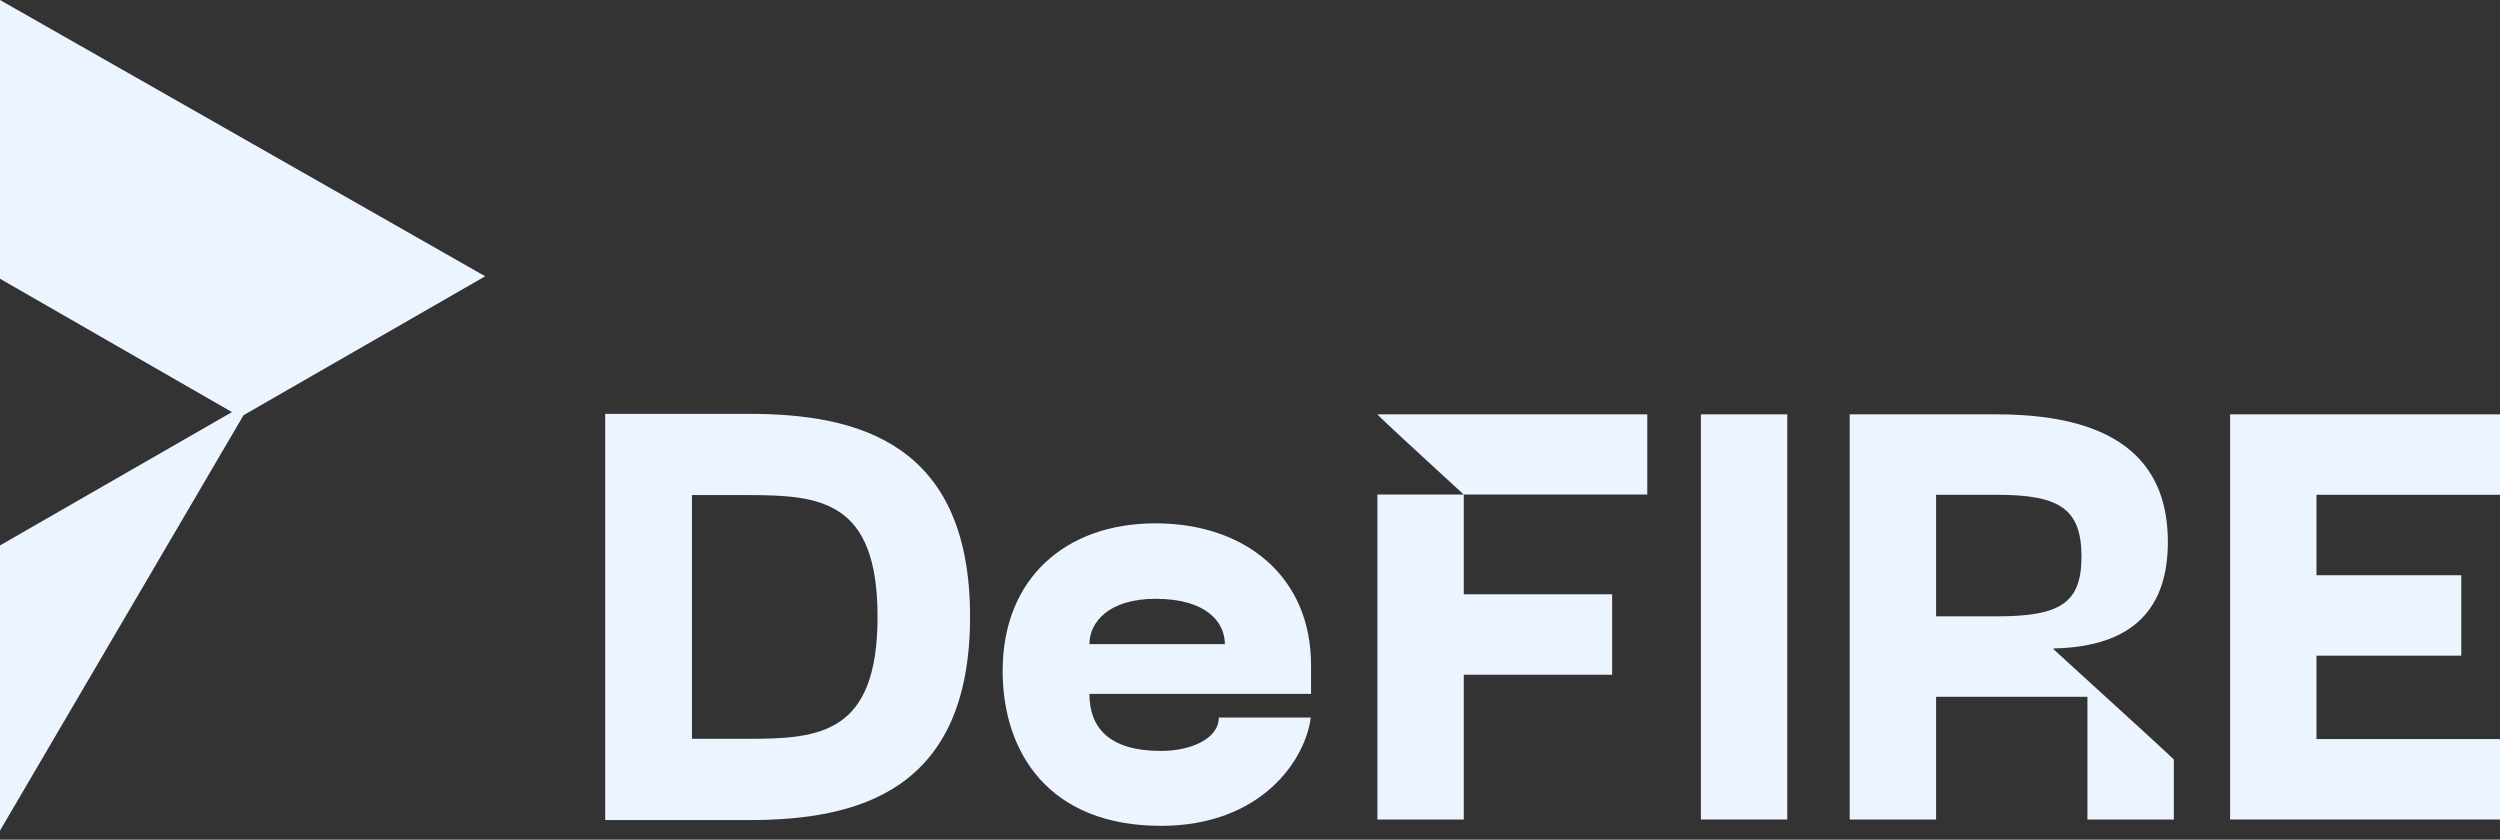 <svg width="262" height="88" viewBox="0 0 262 88" fill="none" xmlns="http://www.w3.org/2000/svg">
<rect x="0" y="0" width="262" height="88" fill="#333333" stroke="none"/>
<path d="M178.252 43.424V85.885H187.306V43.424H178.252Z" fill="#ECF4FF"/>
<path d="M242.767 77.455V68.713H257.941V60.284H242.767V51.854H262V43.424H233.713V85.885H262V77.455H242.767Z" fill="#ECF4FF"/>
<path d="M78.478 43.371H63.424V85.944H78.478C89.799 85.944 101.663 82.985 101.663 64.627C101.663 46.33 89.799 43.371 78.478 43.371ZM72.516 77.429V51.886H78.478C86.005 51.886 91.967 52.489 91.967 64.627C91.967 76.826 86.005 77.429 78.478 77.429H72.516Z" fill="#ECF4FF"/>
<path d="M105.077 70.304C105.077 78.939 109.99 86.548 121.673 86.548C132.212 86.548 136.825 79.603 137.367 75.195H127.731C127.731 77.429 124.782 78.698 121.673 78.698C116.193 78.698 114.17 76.222 114.17 72.719H137.398V69.7C137.398 60.461 130.55 54.845 121.096 54.845C111.641 54.845 105.077 60.642 105.077 70.304ZM114.17 67.508C114.17 65.213 116.194 62.755 121.096 62.755C126.455 62.755 128.365 65.213 128.365 67.508H114.17Z" fill="#ECF4FF"/>
<path fill-rule="evenodd" clip-rule="evenodd" d="M218.763 85.885V73.022H202.902V85.885H193.848V43.424H209.271C222.759 43.424 227.192 49.106 227.192 56.787C227.192 63.656 223.686 67.768 215.256 67.955L215.326 67.984L215.146 67.981C216.19 68.941 217.876 70.477 219.692 72.132C222.994 75.142 226.727 78.543 227.817 79.589V85.885H218.763ZM218.138 58.348C218.138 53.353 215.89 51.854 209.271 51.854H202.902V64.592H209.271C215.89 64.592 218.138 63.218 218.138 58.348Z" fill="#ECF4FF"/>
<path fill-rule="evenodd" clip-rule="evenodd" d="M151.592 50.167C152.237 50.759 152.851 51.324 153.398 51.827H144.35V85.885H153.404V70.712H168.952V62.282H153.404V51.827H172.636V43.424H144.35V43.428C144.802 43.933 148.537 47.362 151.592 50.167Z" fill="#ECF4FF"/>
<path fill-rule="evenodd" clip-rule="evenodd" d="M50.849 28.954L0 0V29.212L24.308 43.186L0 57.159V87.046L25.525 43.511L50.849 28.954Z" fill="#ECF4FF"/>
</svg>
